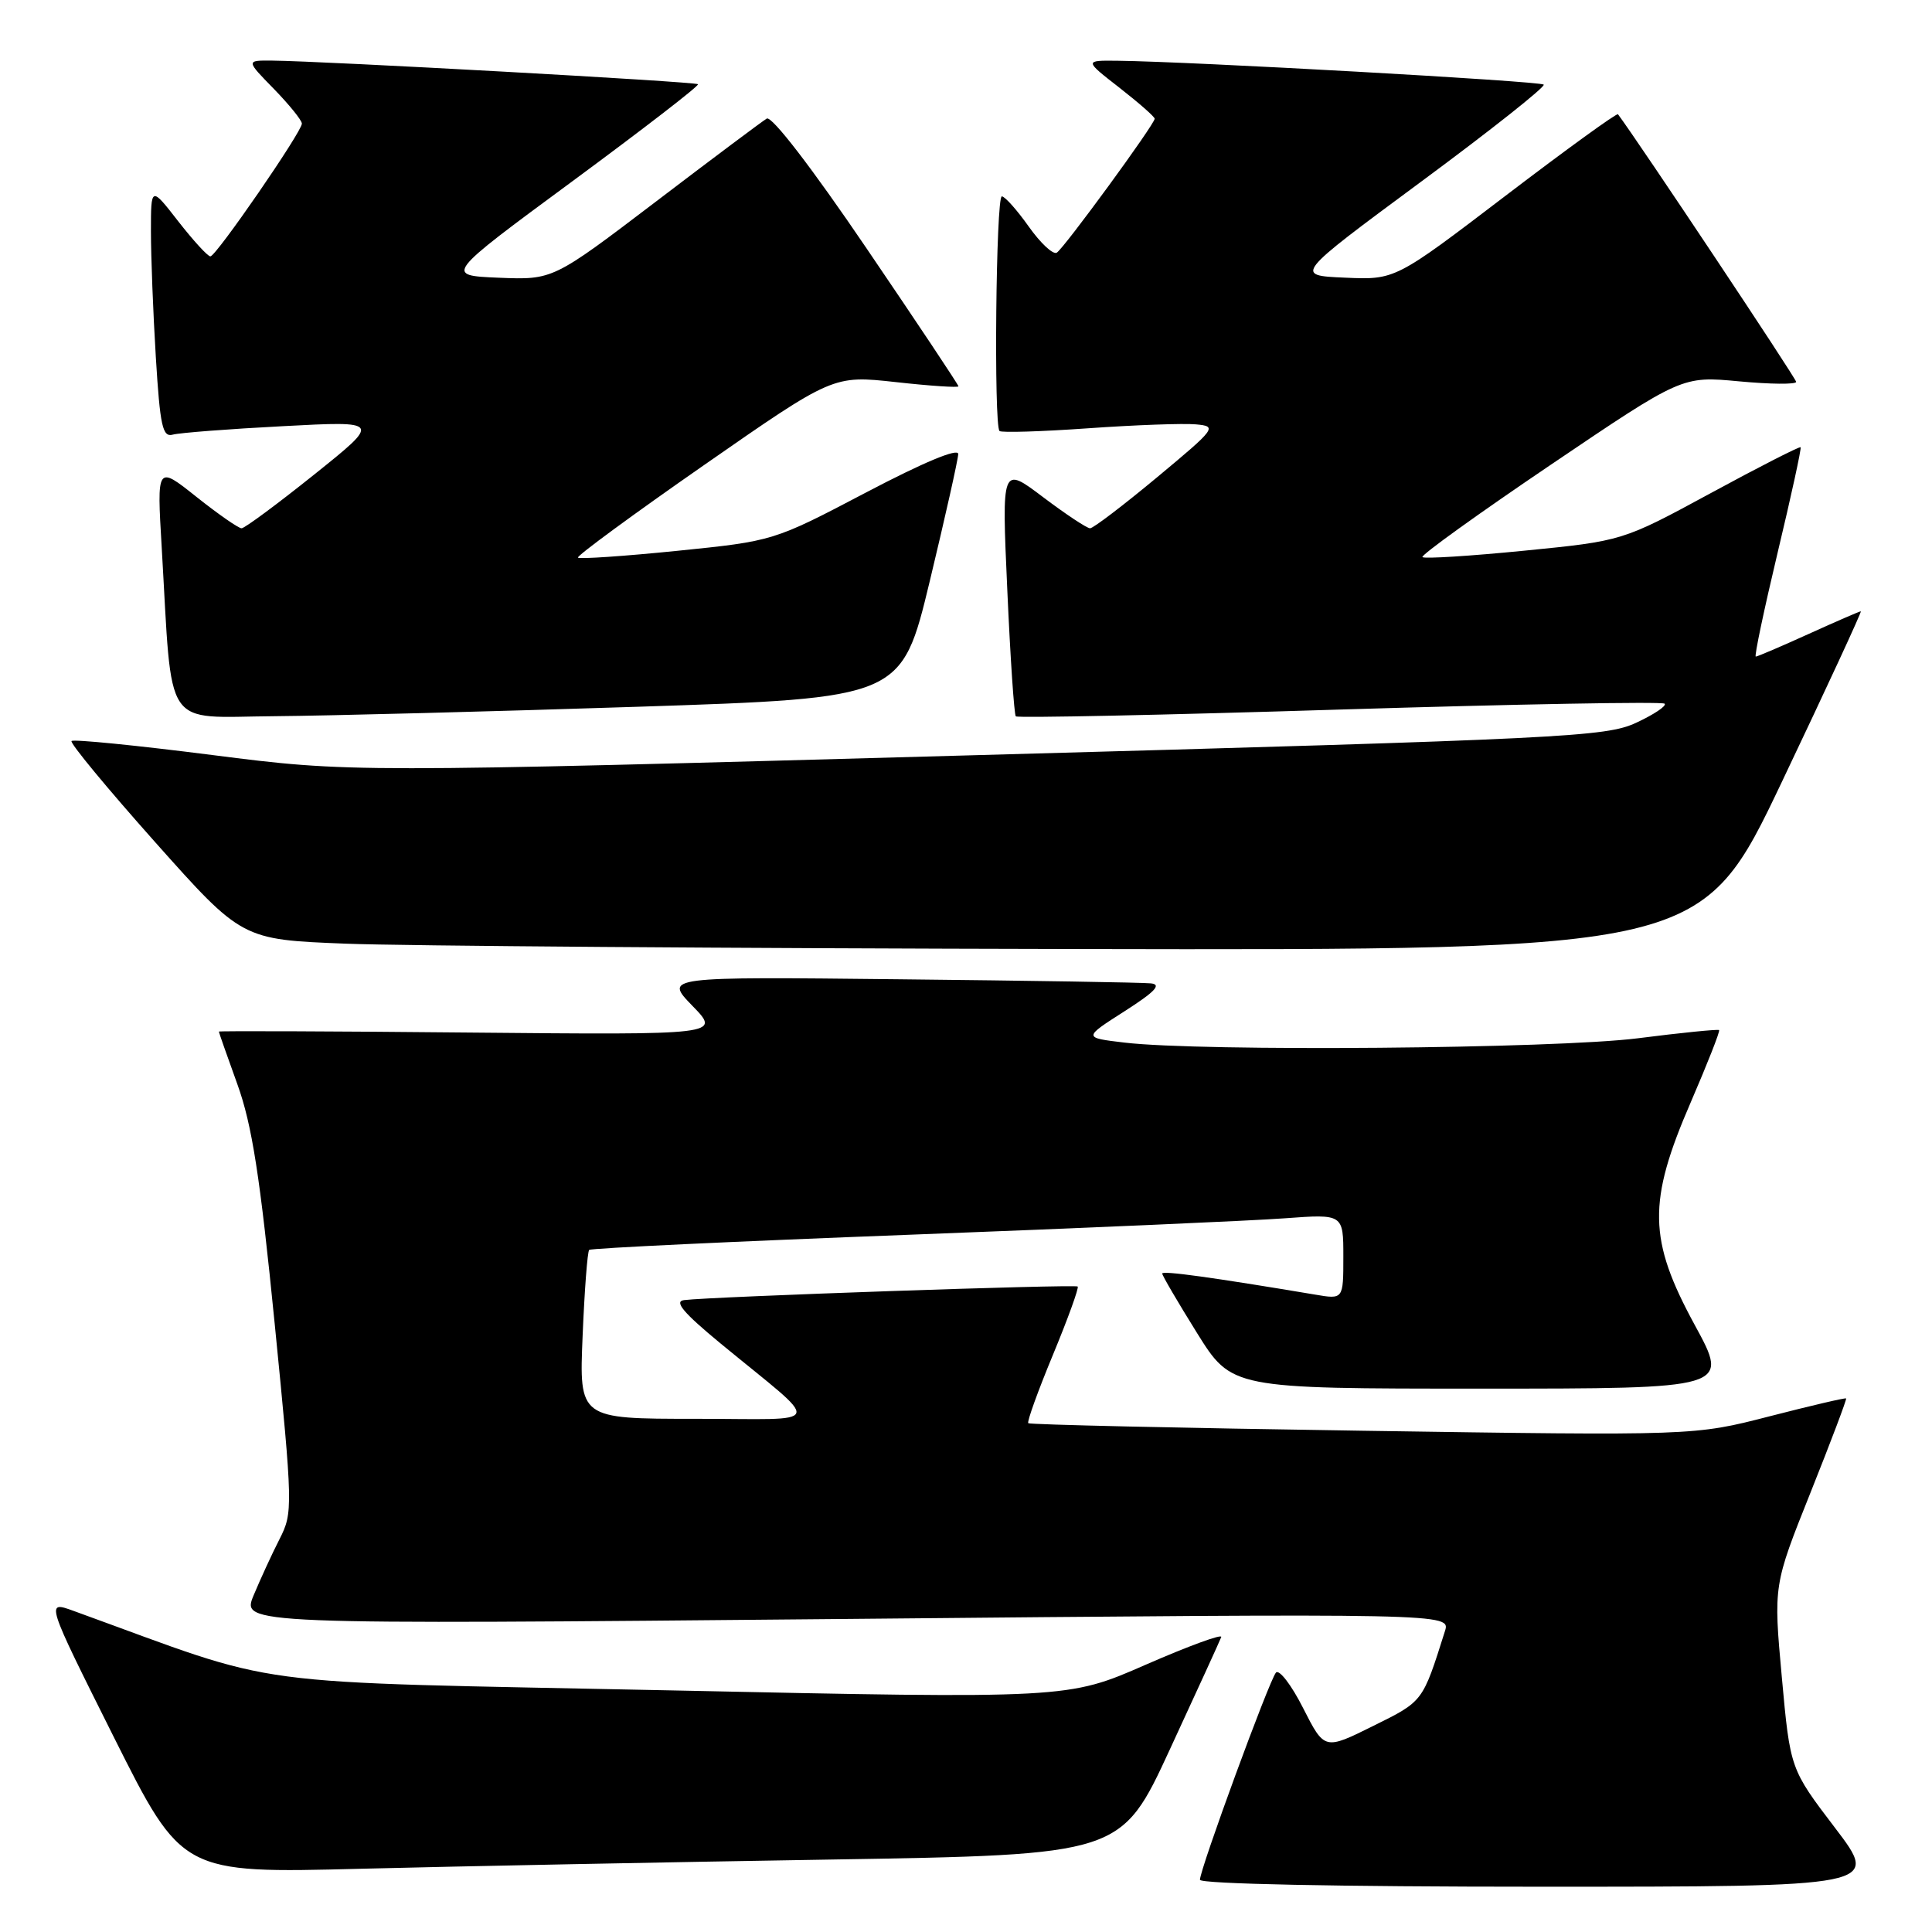 <?xml version="1.0" encoding="UTF-8" standalone="no"?>
<!DOCTYPE svg PUBLIC "-//W3C//DTD SVG 1.1//EN" "http://www.w3.org/Graphics/SVG/1.1/DTD/svg11.dtd" >
<svg xmlns="http://www.w3.org/2000/svg" xmlns:xlink="http://www.w3.org/1999/xlink" version="1.1" viewBox="0 0 256 256">
 <g >
 <path fill="currentColor"
d=" M 243.15 242.20 C 237.21 234.40 237.21 234.40 236.10 222.23 C 234.99 210.06 234.99 210.06 239.90 197.78 C 242.60 191.03 244.72 185.41 244.62 185.30 C 244.52 185.19 239.95 186.26 234.47 187.67 C 224.50 190.24 224.50 190.24 180.54 189.58 C 156.37 189.22 136.44 188.77 136.25 188.58 C 136.06 188.40 137.53 184.32 139.52 179.52 C 141.51 174.72 142.98 170.65 142.80 170.47 C 142.48 170.15 94.27 171.81 90.64 172.27 C 89.28 172.44 90.55 173.95 95.46 178.00 C 109.20 189.32 109.64 187.99 92.12 188.00 C 76.74 188.00 76.74 188.00 77.20 177.01 C 77.45 170.96 77.84 165.84 78.07 165.62 C 78.31 165.39 97.40 164.49 120.50 163.61 C 143.60 162.73 165.99 161.75 170.25 161.43 C 178.00 160.86 178.00 160.86 178.00 166.52 C 178.00 172.18 178.00 172.18 174.25 171.54 C 160.65 169.26 154.00 168.34 154.00 168.75 C 154.00 169.01 156.07 172.55 158.60 176.61 C 163.21 184.00 163.21 184.00 196.18 184.00 C 229.16 184.00 229.16 184.00 224.58 175.60 C 218.39 164.24 218.30 159.27 224.04 146.04 C 226.25 140.92 227.94 136.63 227.79 136.49 C 227.63 136.36 222.78 136.84 217.00 137.58 C 206.05 138.96 159.18 139.36 149.01 138.15 C 143.52 137.50 143.52 137.50 149.00 134.00 C 153.05 131.41 153.96 130.45 152.49 130.30 C 151.39 130.18 136.44 129.94 119.25 129.76 C 88.01 129.42 88.01 129.42 91.75 133.28 C 95.50 137.13 95.50 137.13 62.25 136.82 C 43.96 136.64 29.00 136.59 29.00 136.69 C 29.00 136.80 30.11 139.95 31.46 143.69 C 33.39 149.03 34.46 155.87 36.40 175.42 C 38.81 199.72 38.82 200.43 37.05 203.92 C 36.04 205.89 34.50 209.25 33.61 211.38 C 31.99 215.26 31.99 215.26 112.10 214.52 C 192.21 213.77 192.21 213.77 191.46 216.14 C 188.48 225.56 188.61 225.40 181.95 228.70 C 175.50 231.90 175.50 231.90 172.67 226.33 C 171.12 223.26 169.49 221.15 169.07 221.63 C 168.19 222.62 159.00 247.67 159.00 249.08 C 159.00 249.63 177.33 250.00 204.04 250.00 C 249.09 250.00 249.09 250.00 243.15 242.20 Z  M 110.03 246.40 C 148.56 245.77 148.56 245.77 155.03 231.77 C 158.59 224.07 161.65 217.39 161.82 216.92 C 162.00 216.45 157.50 218.10 151.82 220.58 C 141.50 225.10 141.50 225.10 88.65 223.98 C 30.52 222.76 38.27 223.79 9.77 213.46 C 6.04 212.10 6.04 212.10 15.08 230.17 C 24.13 248.23 24.13 248.23 47.81 247.62 C 60.84 247.29 88.84 246.74 110.03 246.40 Z  M 236.18 103.45 C 242.06 91.10 246.73 81.00 246.57 81.00 C 246.41 81.00 243.30 82.35 239.66 84.00 C 236.02 85.65 232.87 87.00 232.65 87.00 C 232.43 87.00 233.74 80.81 235.54 73.25 C 237.35 65.69 238.72 59.39 238.59 59.26 C 238.46 59.13 233.09 61.86 226.67 65.35 C 214.99 71.68 214.99 71.68 201.96 72.97 C 194.79 73.68 188.73 74.06 188.48 73.82 C 188.24 73.57 195.88 68.08 205.46 61.60 C 222.88 49.82 222.88 49.82 230.44 50.53 C 234.60 50.92 238.00 50.95 238.00 50.60 C 238.00 50.15 217.11 18.78 214.39 15.14 C 214.24 14.95 207.54 19.80 199.49 25.94 C 184.87 37.09 184.87 37.09 178.19 36.79 C 171.50 36.50 171.50 36.50 188.27 24.10 C 197.49 17.29 204.82 11.48 204.55 11.21 C 204.08 10.75 157.86 8.16 148.09 8.05 C 143.67 8.00 143.67 8.00 148.34 11.63 C 150.90 13.63 153.00 15.47 153.00 15.73 C 153.00 16.46 141.00 32.88 140.03 33.48 C 139.54 33.78 137.88 32.23 136.32 30.03 C 134.77 27.84 133.16 26.03 132.75 26.02 C 131.97 26.00 131.67 56.33 132.44 57.11 C 132.69 57.35 137.97 57.19 144.19 56.75 C 150.41 56.31 156.83 56.08 158.46 56.23 C 161.32 56.49 161.16 56.72 153.31 63.25 C 148.85 66.96 144.86 70.00 144.44 70.00 C 144.02 70.00 141.22 68.14 138.21 65.87 C 132.73 61.73 132.73 61.73 133.47 78.12 C 133.87 87.13 134.38 94.69 134.60 94.92 C 134.82 95.15 154.14 94.75 177.52 94.02 C 200.91 93.30 220.28 92.95 220.57 93.24 C 220.87 93.53 219.17 94.67 216.80 95.77 C 212.75 97.64 207.59 97.90 129.46 100.06 C 46.41 102.37 46.41 102.37 28.17 100.05 C 18.14 98.77 9.73 97.93 9.48 98.19 C 9.23 98.44 14.21 104.46 20.54 111.57 C 32.06 124.50 32.06 124.50 45.78 125.04 C 53.33 125.34 96.85 125.66 142.50 125.75 C 225.50 125.91 225.50 125.91 236.18 103.45 Z  M 84.48 93.65 C 119.46 92.50 119.46 92.50 123.20 77.00 C 125.25 68.47 126.95 60.90 126.97 60.16 C 126.99 59.33 122.34 61.27 114.75 65.26 C 102.50 71.69 102.50 71.69 89.72 72.99 C 82.70 73.70 76.78 74.10 76.58 73.89 C 76.38 73.68 83.91 68.15 93.31 61.61 C 110.40 49.72 110.40 49.72 118.70 50.63 C 123.27 51.14 127.00 51.38 127.00 51.19 C 127.00 50.99 121.53 42.78 114.85 32.95 C 107.59 22.25 102.26 15.32 101.60 15.71 C 101.00 16.07 94.37 21.03 86.89 26.73 C 73.27 37.09 73.27 37.09 66.09 36.80 C 58.91 36.50 58.91 36.50 75.87 24.00 C 85.20 17.12 92.68 11.35 92.49 11.16 C 92.15 10.82 42.96 8.10 36.05 8.03 C 32.59 8.00 32.59 8.00 36.30 11.79 C 38.33 13.88 40.00 15.94 40.00 16.38 C 40.00 17.46 28.65 33.94 27.88 33.97 C 27.54 33.99 25.63 31.90 23.63 29.34 C 20.00 24.67 20.00 24.67 20.00 30.68 C 20.00 33.99 20.29 41.49 20.65 47.36 C 21.21 56.47 21.54 57.97 22.90 57.59 C 23.78 57.35 30.35 56.84 37.50 56.47 C 50.50 55.78 50.50 55.78 41.62 62.89 C 36.74 66.80 32.41 70.00 32.01 70.00 C 31.60 70.00 28.90 68.12 26.02 65.83 C 20.78 61.66 20.78 61.66 21.43 72.58 C 22.87 97.15 21.44 95.01 36.35 94.90 C 43.58 94.84 65.24 94.28 84.48 93.65 Z "/>
</g>
</svg>